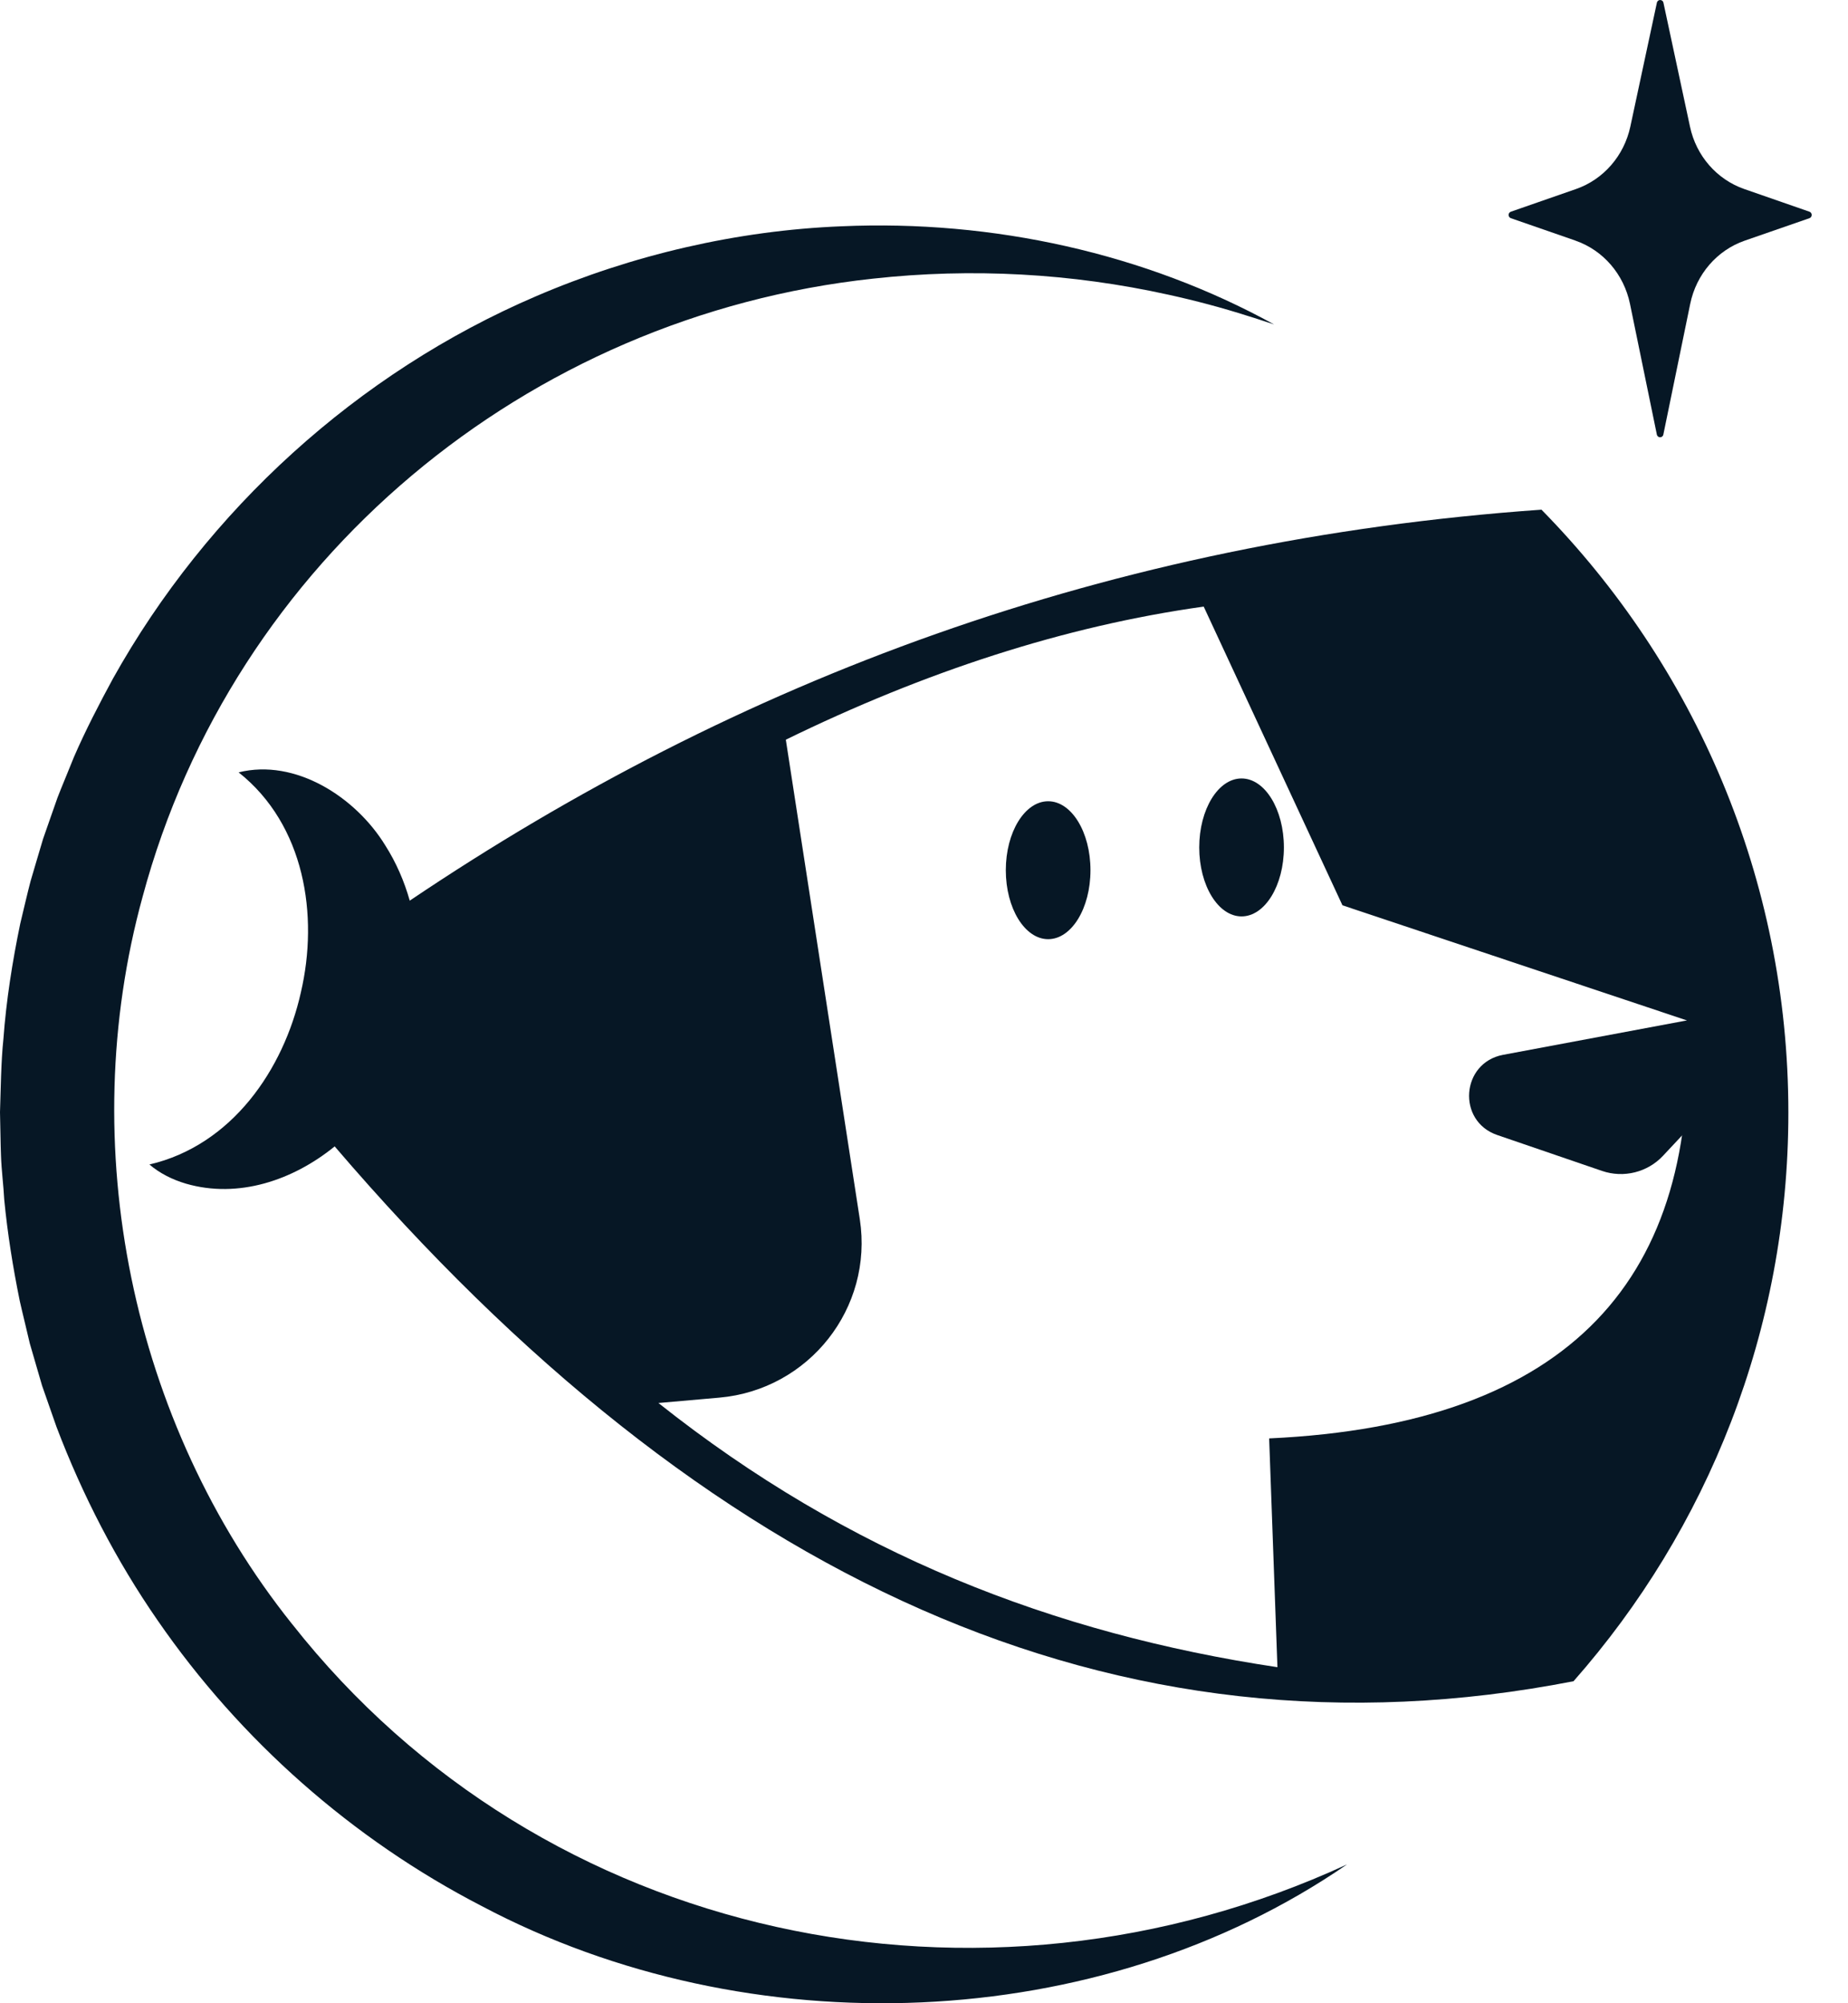 <svg width="48" height="52" viewBox="0 0 48 52" fill="none" xmlns="http://www.w3.org/2000/svg">
<path d="M40.922 6.247C41.642 6.497 42.178 7.119 42.337 7.886L43.035 11.28C43.055 11.374 43.185 11.374 43.204 11.28L43.902 7.886C44.06 7.119 44.597 6.497 45.317 6.247L46.998 5.664C47.077 5.637 47.077 5.522 46.998 5.495L45.306 4.907C44.593 4.659 44.057 4.046 43.896 3.288L43.206 0.07C43.185 -0.023 43.057 -0.023 43.036 0.07L42.346 3.288C42.183 4.045 41.648 4.659 40.935 4.907L39.244 5.495C39.165 5.522 39.165 5.637 39.244 5.664L40.925 6.247H40.922Z" fill="#061725"/>
<path d="M7.586 42.156C3.404 36.925 1.931 29.723 3.704 23.278C6.05 14.547 13.674 8.202 22.677 7.233C25.235 6.951 27.83 7.093 30.349 7.65C31.043 7.802 31.734 7.985 32.413 8.202C32.642 8.27 32.866 8.35 33.094 8.422C29.741 6.577 25.793 5.701 21.858 5.874C19.15 5.982 16.421 6.616 13.92 7.691C9.29 9.675 5.382 13.233 2.934 17.615C2.584 18.258 2.21 18.981 1.921 19.65C1.828 19.887 1.582 20.472 1.494 20.704C1.413 20.929 1.2 21.547 1.118 21.778C1.049 22.019 0.861 22.633 0.795 22.869C0.728 23.117 0.588 23.718 0.526 23.975C0.321 24.963 0.162 25.969 0.088 26.976C0.026 27.559 0.02 28.281 0 28.869C0.008 29.117 0.014 29.747 0.026 30.005C0.038 30.373 0.091 30.769 0.11 31.14C0.195 32.02 0.336 32.897 0.512 33.764C0.566 34.011 0.722 34.64 0.774 34.873C0.842 35.118 1.02 35.709 1.092 35.966C1.173 36.191 1.391 36.828 1.468 37.04C2.139 38.806 3.019 40.512 4.097 42.066C6.239 45.169 9.151 47.742 12.51 49.476C19.448 53.149 28.535 52.834 34.988 48.396C25.487 52.779 14.096 50.419 7.587 42.156H7.586Z" fill="#061725"/>
<path d="M40.038 13.23C28.806 14.021 19.145 17.653 10.643 23.379C10.5 22.874 10.289 22.387 10.006 21.943C9.238 20.69 7.671 19.682 6.198 20.049C7.915 21.41 8.283 23.762 7.814 25.764C7.364 27.771 6.019 29.731 3.881 30.228C4.151 30.458 4.479 30.622 4.832 30.726C6.19 31.119 7.612 30.638 8.693 29.758C18.312 40.99 28.982 45.958 40.871 43.641C44.345 39.701 46.451 34.536 46.451 28.883C46.451 22.79 44.005 17.265 40.038 13.23ZM32.965 37.338L33.18 43.277C27.367 42.404 22.04 40.341 17.102 36.419L18.682 36.28C21.013 36.075 22.687 33.954 22.333 31.65L20.411 19.201C24.016 17.441 27.64 16.252 31.265 15.746L34.869 23.5L43.81 26.486C44.157 33.125 40.848 36.975 32.965 37.338Z" fill="#061725"/>
<path d="M27.225 24.379C27.832 24.379 28.324 23.578 28.324 22.589C28.324 21.6 27.832 20.799 27.225 20.799C26.618 20.799 26.125 21.6 26.125 22.589C26.125 23.578 26.618 24.379 27.225 24.379Z" fill="#061725"/>
<path d="M32.248 23.788C32.855 23.788 33.348 22.986 33.348 21.998C33.348 21.009 32.855 20.207 32.248 20.207C31.641 20.207 31.149 21.009 31.149 21.998C31.149 22.986 31.641 23.788 32.248 23.788Z" fill="#061725"/>
<path d="M44.969 26.272L39.042 27.381C37.948 27.586 37.837 29.103 38.89 29.463L41.612 30.395C42.172 30.586 42.792 30.432 43.195 30.002L45.415 27.633L44.969 26.272Z" fill="#061725"/>
</svg>

